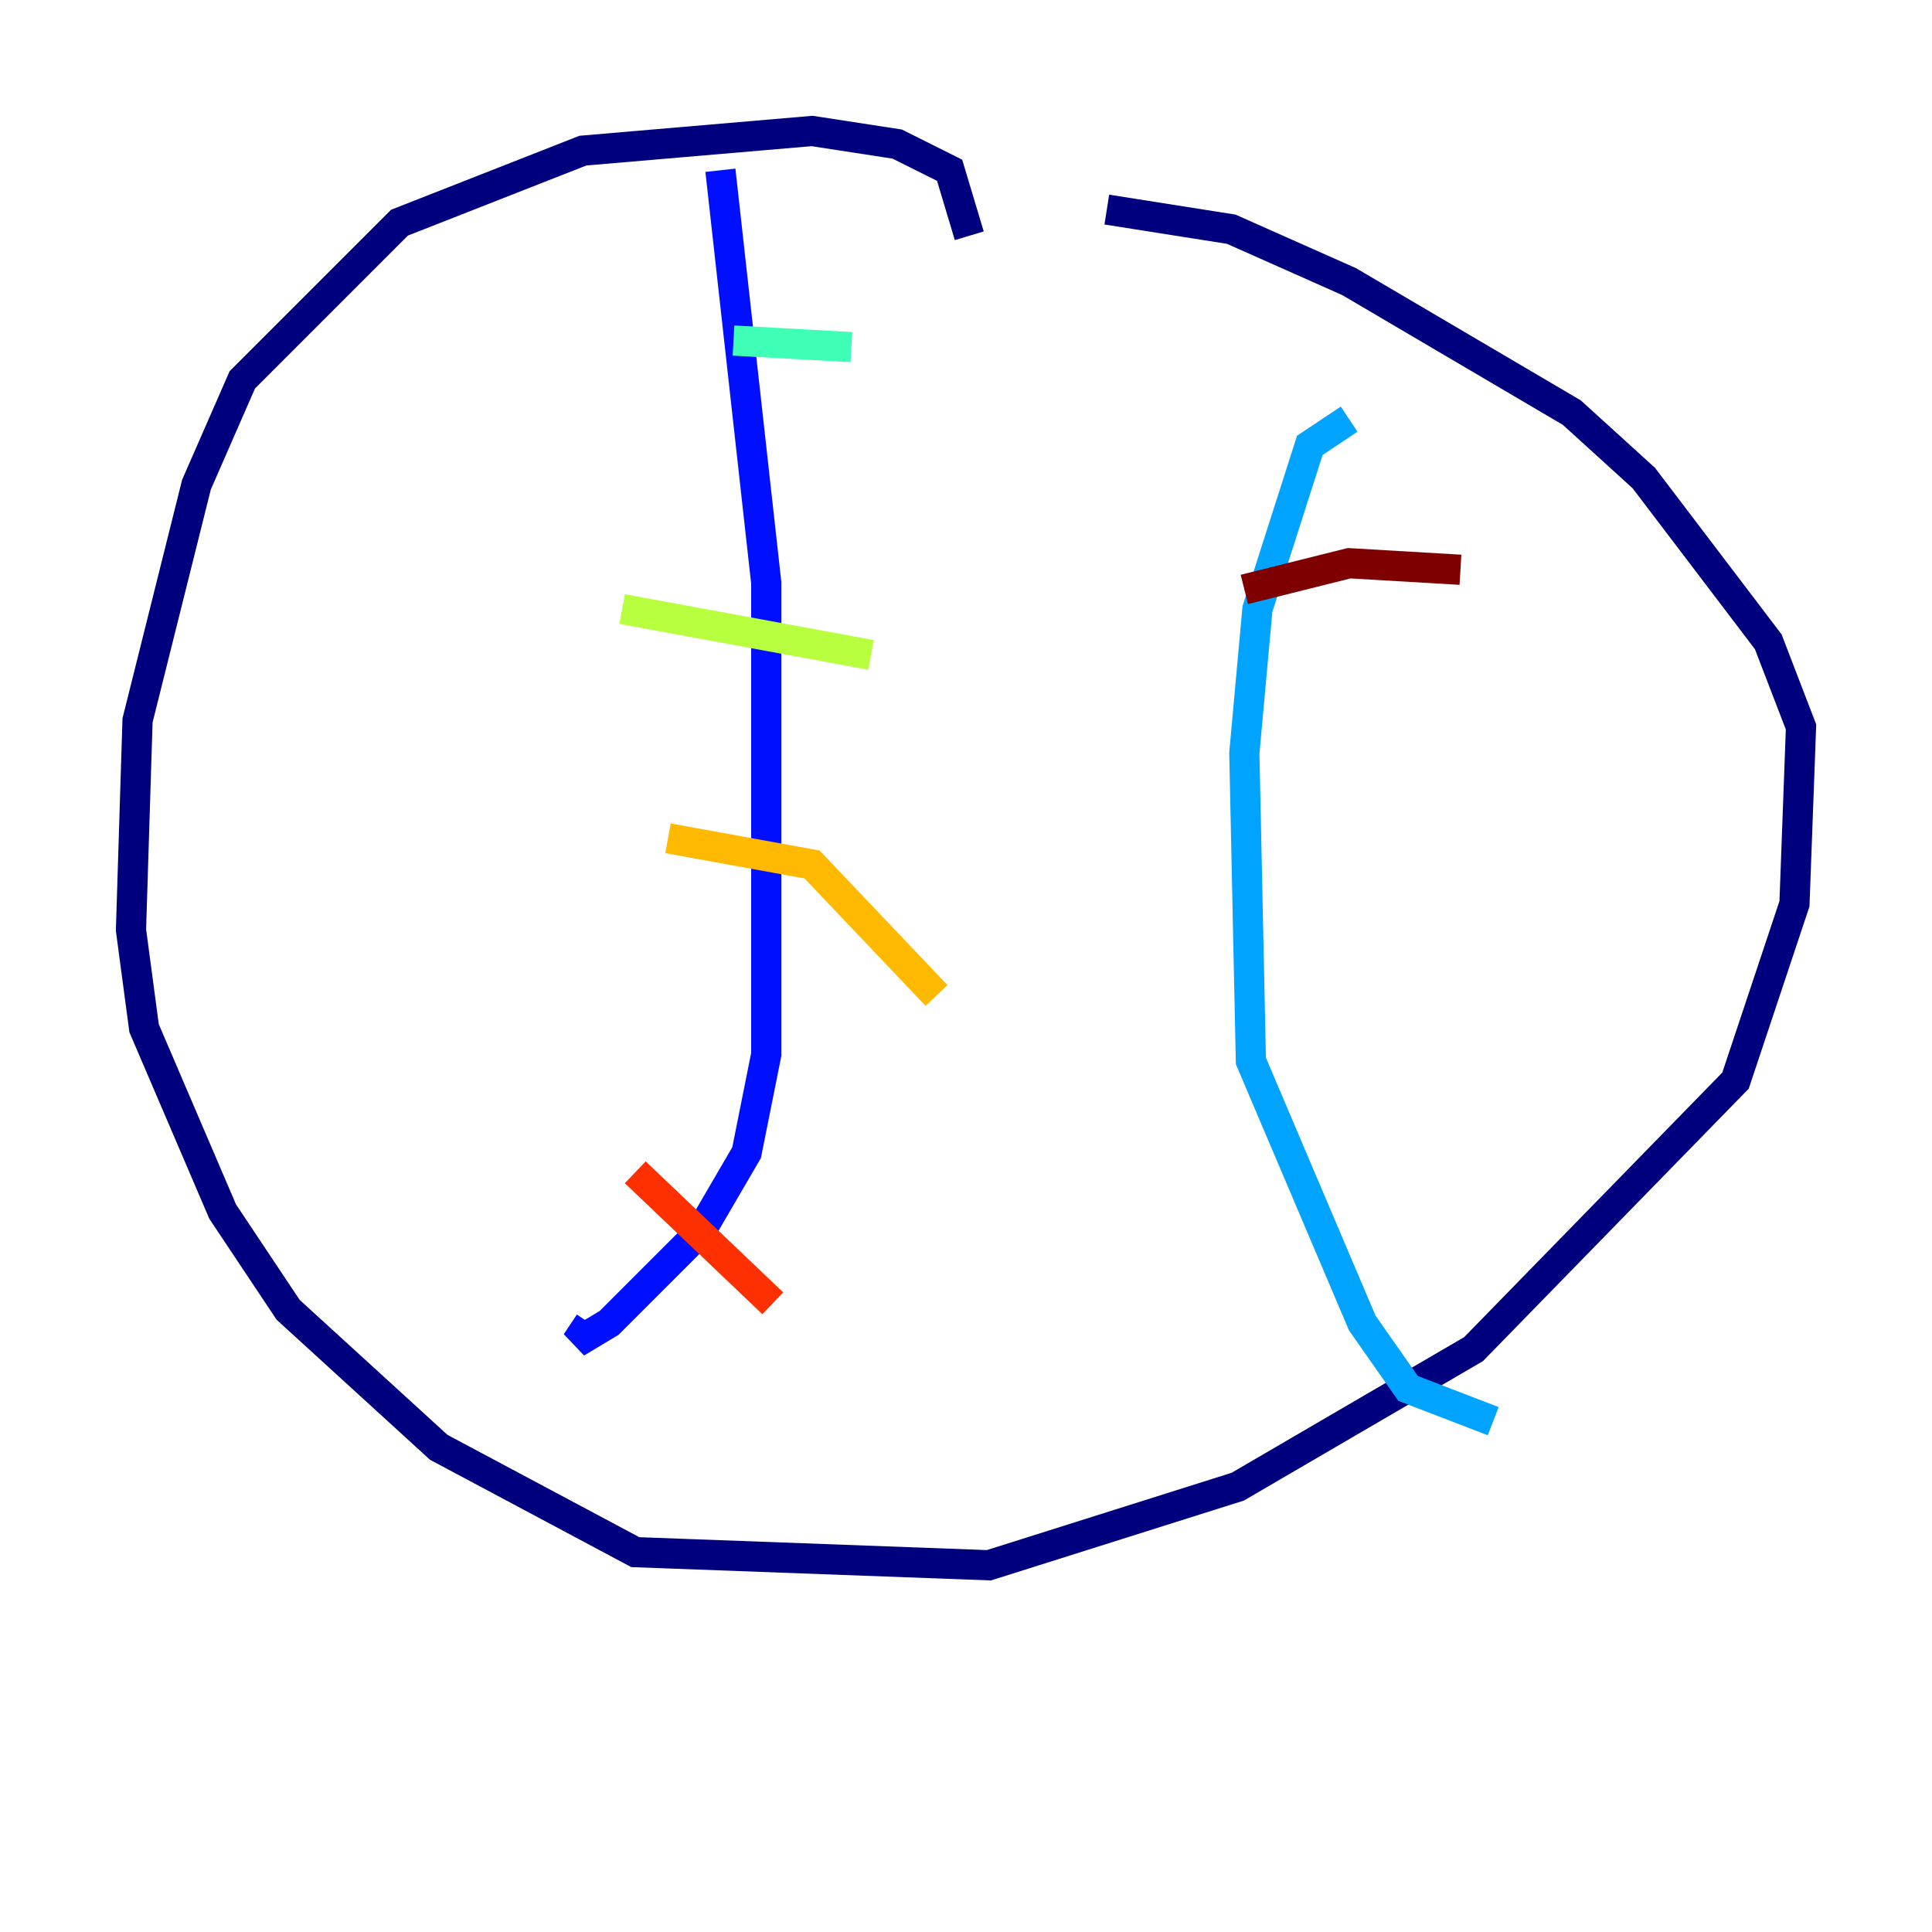 <?xml version="1.0" encoding="utf-8" ?>
<svg baseProfile="tiny" height="128" version="1.2" viewBox="0,0,128,128" width="128" xmlns="http://www.w3.org/2000/svg" xmlns:ev="http://www.w3.org/2001/xml-events" xmlns:xlink="http://www.w3.org/1999/xlink"><defs /><polyline fill="none" points="64.217,15.62 62.915,11.281 59.444,9.546 53.803,8.678 38.617,9.98 26.468,14.752 16.054,25.166 13.017,32.108 9.112,47.729 8.678,61.614 9.546,68.122 14.752,80.271 19.091,86.78 29.071,95.891 42.088,102.834 65.519,103.702 82.007,98.495 97.627,89.383 114.983,71.593 118.888,59.878 119.322,48.163 117.153,42.522 108.909,31.675 104.136,27.336 89.383,18.658 81.573,15.186 73.329,13.885" stroke="#00007f" stroke-width="2" /><polyline fill="none" points="47.729,11.281 50.766,38.617 50.766,69.858 49.464,76.366 46.427,81.573 40.352,87.647 38.183,88.949 39.051,87.647" stroke="#0010ff" stroke-width="2" /><polyline fill="none" points="89.383,27.77 86.78,29.505 83.308,40.352 82.441,49.898 82.875,70.291 90.251,87.647 93.288,91.986 98.929,94.156" stroke="#00a4ff" stroke-width="2" /><polyline fill="none" points="48.597,22.563 56.407,22.997" stroke="#3fffb7" stroke-width="2" /><polyline fill="none" points="41.22,40.352 57.709,43.39" stroke="#b7ff3f" stroke-width="2" /><polyline fill="none" points="44.258,55.539 53.803,57.275 62.047,65.953" stroke="#ffb900" stroke-width="2" /><polyline fill="none" points="42.088,77.668 51.2,86.346" stroke="#ff3000" stroke-width="2" /><polyline fill="none" points="96.759,37.749 89.383,37.315 82.441,39.051" stroke="#7f0000" stroke-width="2" /></svg>